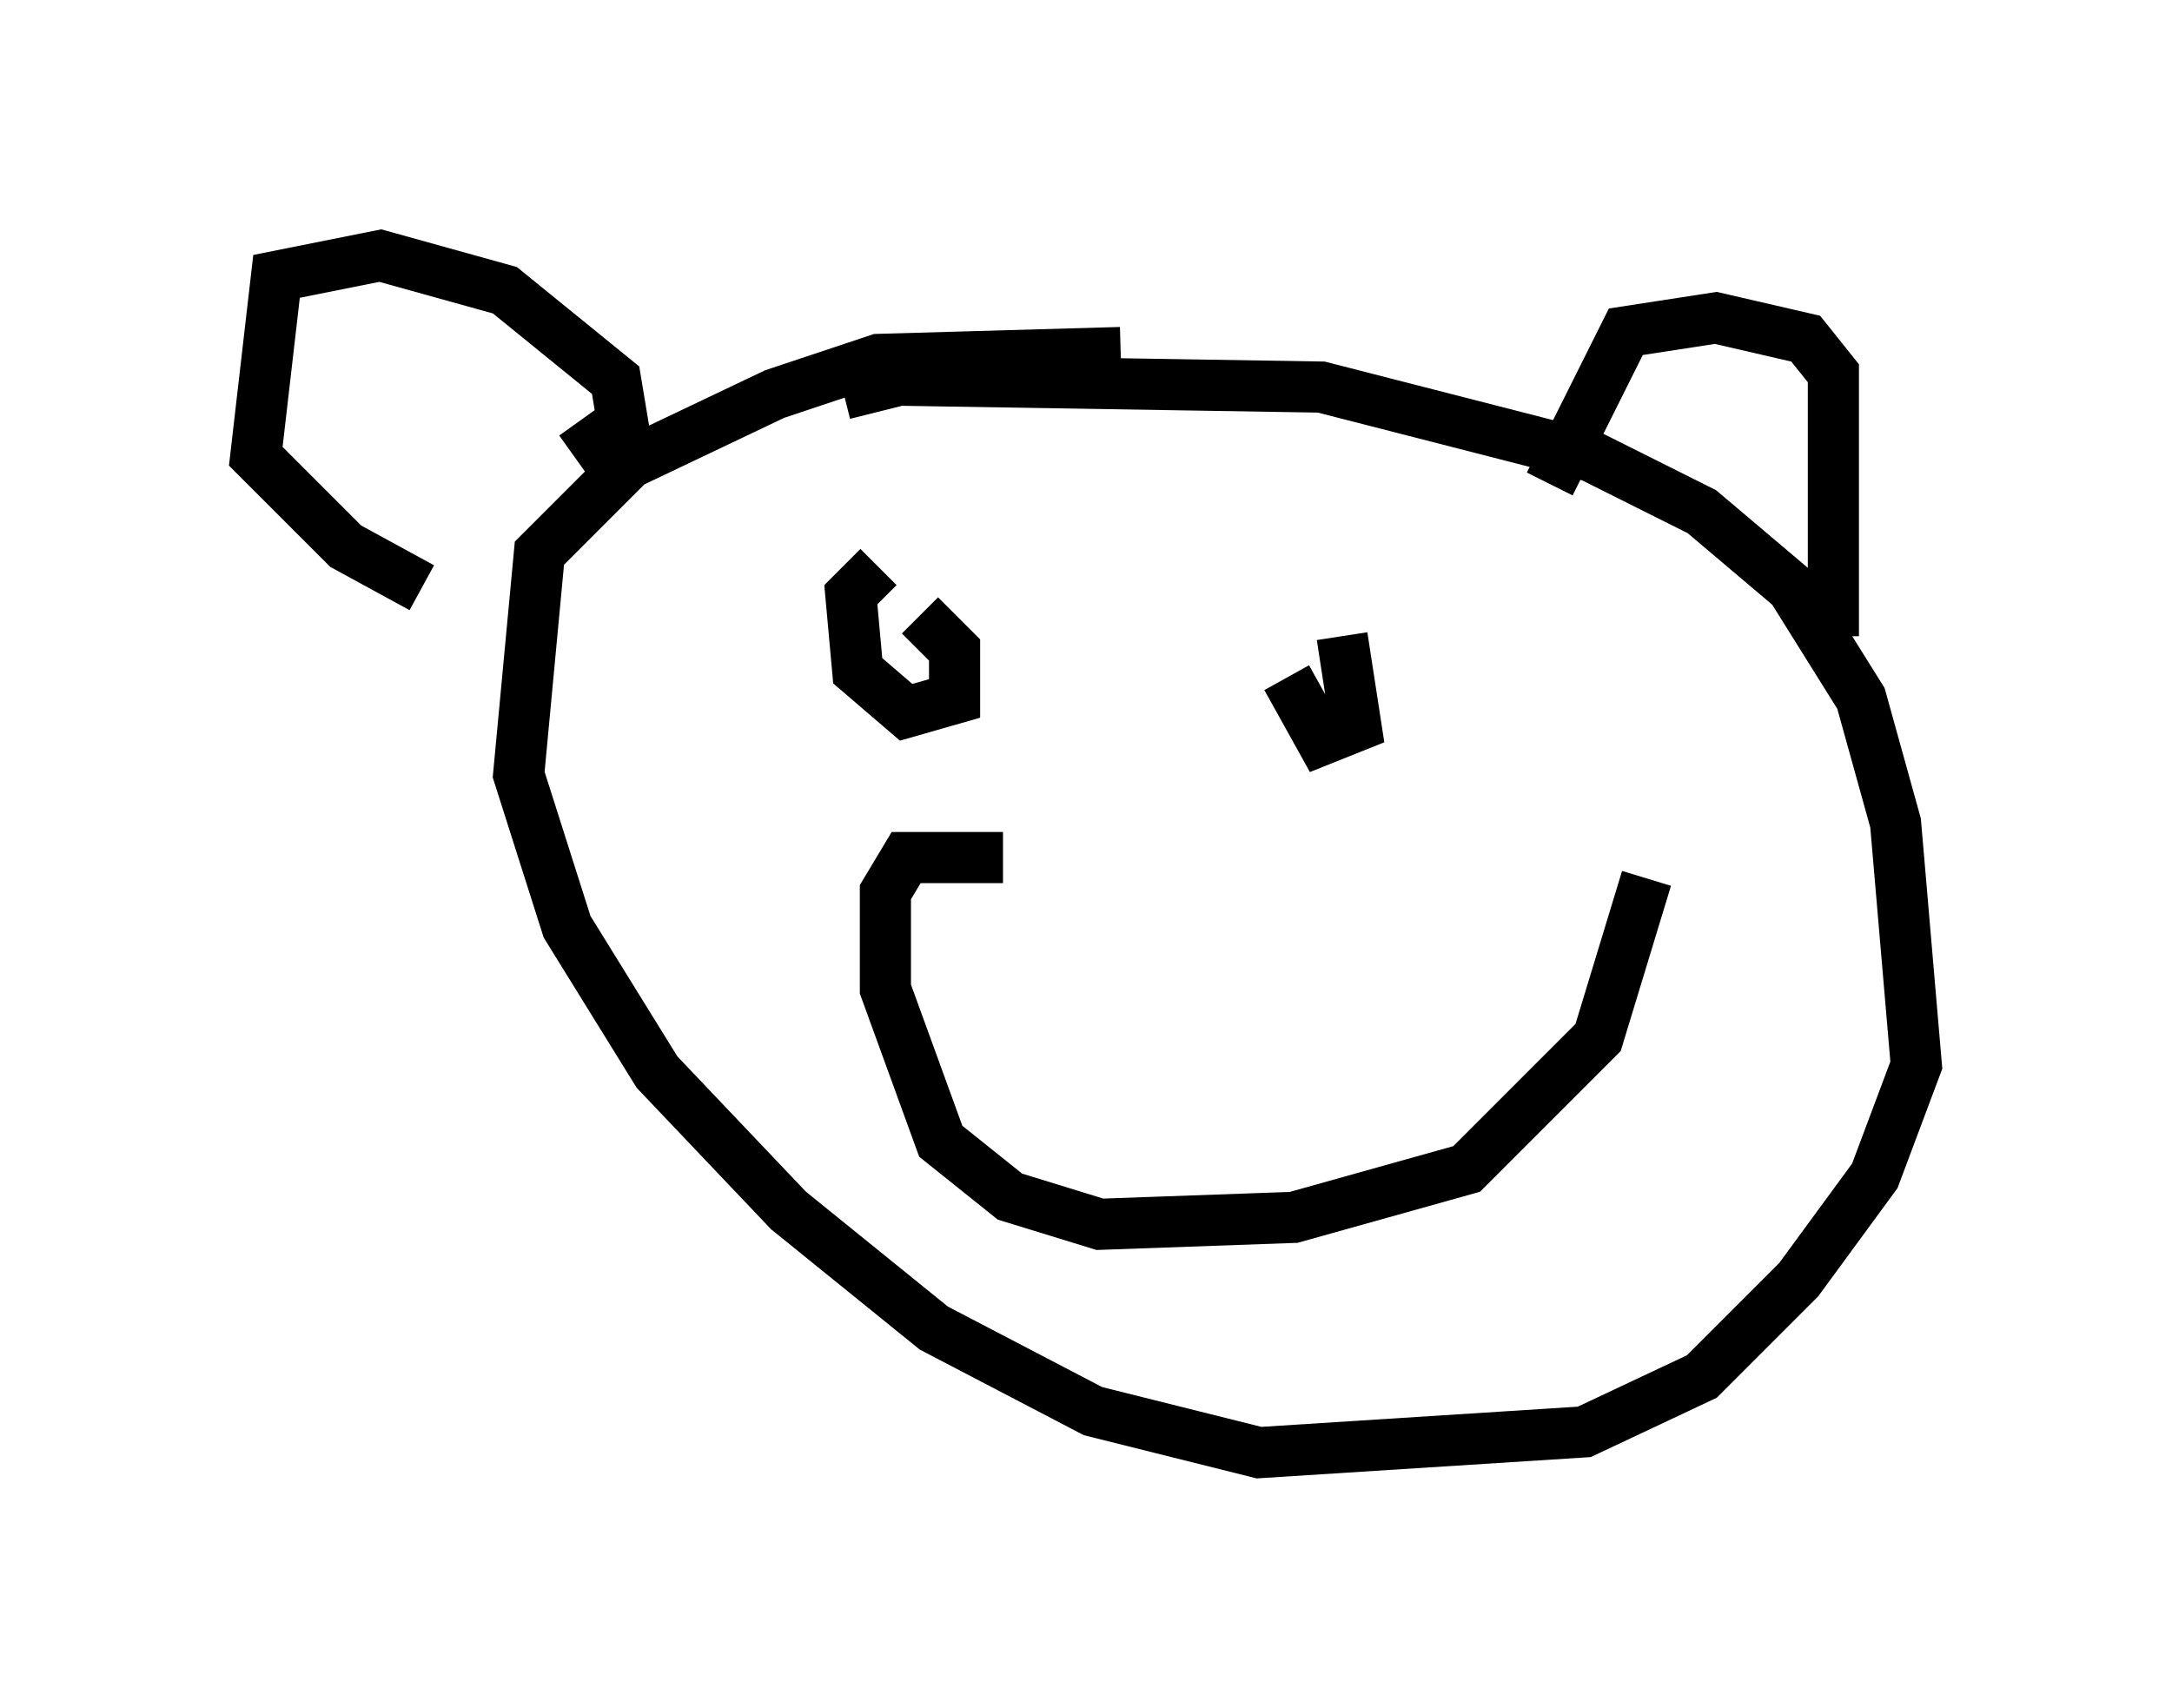 <?xml version="1.0" encoding="utf-8" ?>
<svg baseProfile="full" height="33.41" version="1.1" width="42.476" xmlns="http://www.w3.org/2000/svg" xmlns:ev="http://www.w3.org/2001/xml-events" xmlns:xlink="http://www.w3.org/1999/xlink"><defs /><rect fill="white" height="33.41" width="42.476" x="0" y="0" /><path d="M15.825, 8.518 m0.677, -0.812 l1.083, -0.271 8.254, 0.135 l5.277, 1.353 2.165, 1.083 l1.759, 1.488 1.353, 2.165 l0.677, 2.436 0.406, 4.736 l-0.812, 2.165 -1.488, 2.03 l-1.894, 1.894 -2.3, 1.083 l-6.36, 0.406 -3.248, -0.812 l-3.112, -1.624 -2.842, -2.3 l-2.571, -2.706 -1.759, -2.842 l-0.947, -2.977 0.406, -4.33 l1.759, -1.759 2.842, -1.353 l2.03, -0.677 4.736, -0.135 m13.938, 5.548 l0.0, -5.142 -0.541, -0.677 l-1.759, -0.406 -1.759, 0.271 l-1.488, 2.977 m-19.08, -0.541 l0.947, -0.677 -0.135, -0.812 l-2.165, -1.759 -2.436, -0.677 l-2.03, 0.406 -0.406, 3.518 l1.759, 1.759 1.488, 0.812 m17.997, 0.947 l0.271, 1.759 -0.677, 0.271 l-0.677, -1.218 m-7.172, -1.218 l0.677, 0.677 0.0, 0.947 l-0.947, 0.271 -0.947, -0.812 l-0.135, -1.488 0.541, -0.541 m15.02, 6.089 l-0.947, 3.112 -2.571, 2.571 l-3.383, 0.947 -3.789, 0.135 l-1.759, -0.541 -1.353, -1.083 l-1.083, -2.977 0.0, -1.894 l0.406, -0.677 1.894, 0.0 " fill="none" stroke="black" stroke-width="1" /></svg>